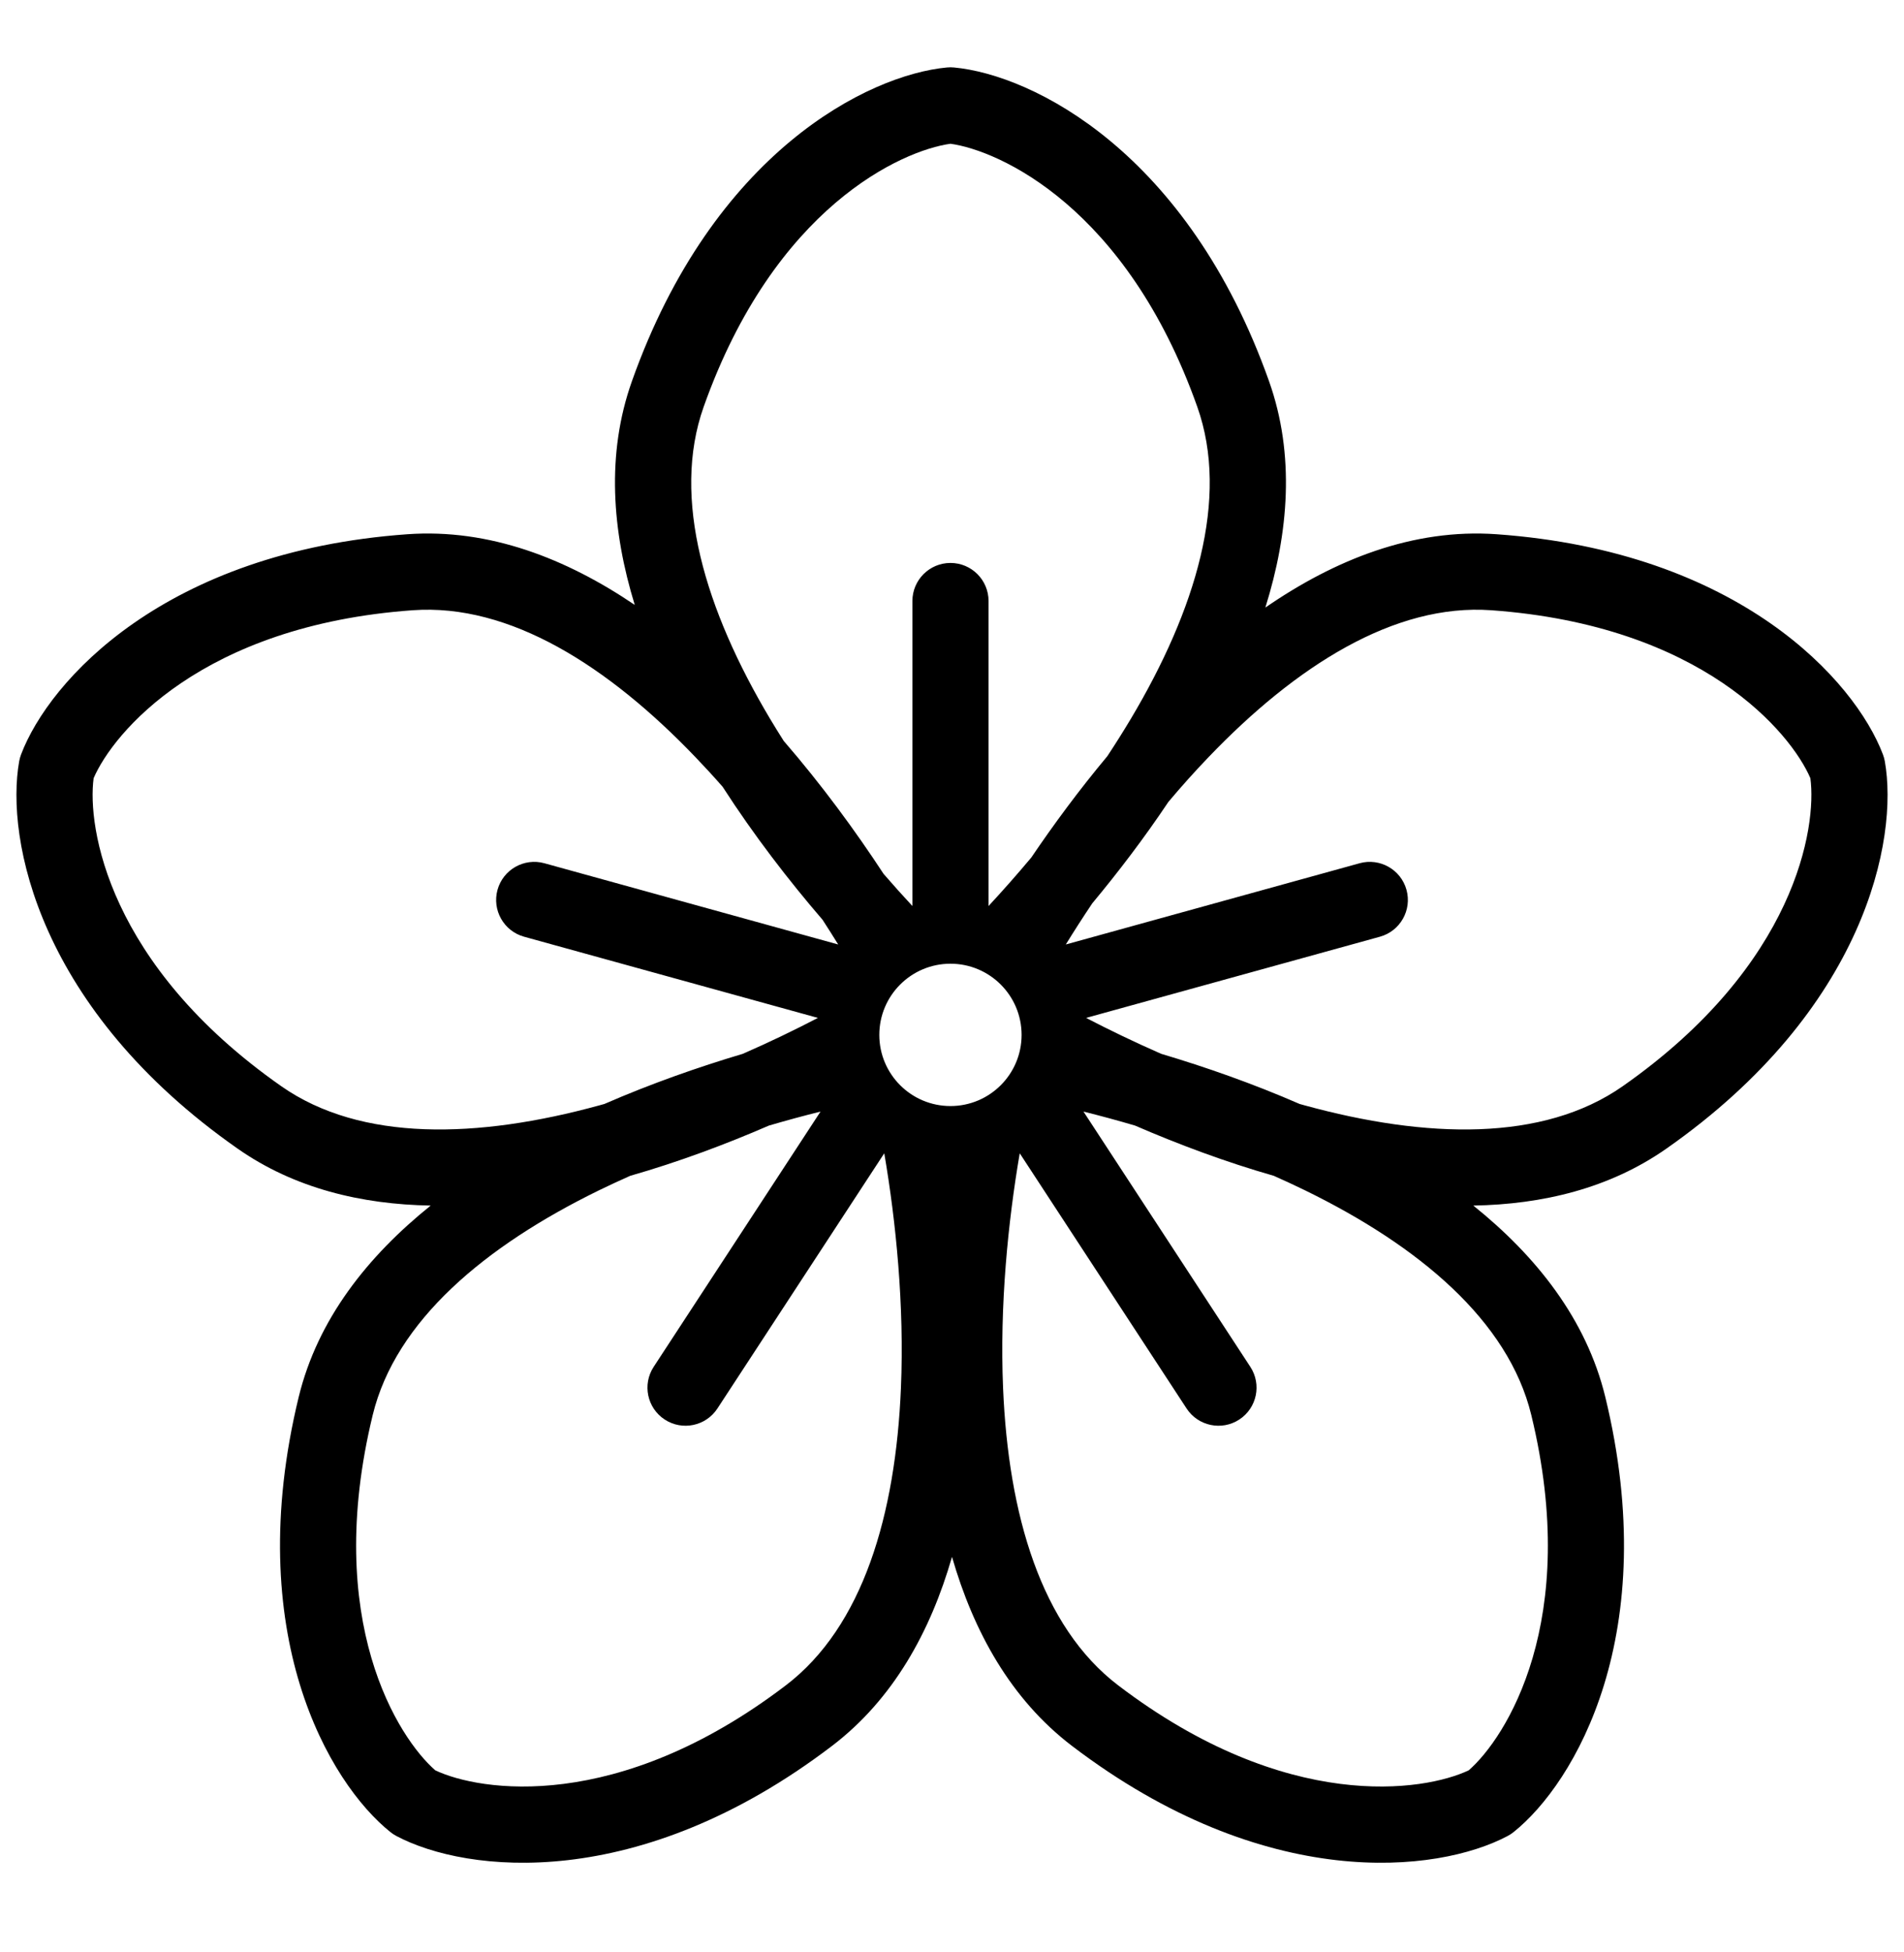 <svg width="40" height="41" viewBox="0 0 40 41" fill="none" xmlns="http://www.w3.org/2000/svg">
<path fill-rule="evenodd" clip-rule="evenodd" d="M19.893 1.417C19.943 1.412 19.993 1.412 20.042 1.417C21.698 1.572 24.954 3.198 26.661 8.007C27.209 9.552 27.074 11.19 26.583 12.759C28.04 11.754 29.688 11.094 31.442 11.219C36.533 11.583 38.967 14.289 39.557 15.843C39.575 15.89 39.588 15.938 39.597 15.987C39.888 17.624 39.189 21.196 35.007 24.122C33.813 24.957 32.405 25.292 30.952 25.317C32.272 26.377 33.327 27.701 33.725 29.338C34.93 34.298 33.095 37.44 31.794 38.477C31.755 38.508 31.713 38.535 31.669 38.558C30.199 39.335 26.584 39.757 22.523 36.666C21.232 35.683 20.451 34.258 20 32.694C19.55 34.258 18.768 35.683 17.477 36.666C13.416 39.757 9.801 39.335 8.331 38.558C8.287 38.535 8.245 38.508 8.206 38.477C6.905 37.44 5.07 34.298 6.275 29.338C6.673 27.701 7.728 26.377 9.048 25.317C7.595 25.292 6.187 24.957 4.993 24.122C0.811 21.196 0.112 17.624 0.403 15.987C0.412 15.938 0.425 15.89 0.443 15.843C1.033 14.289 3.467 11.583 8.558 11.219C10.279 11.096 11.898 11.73 13.335 12.703C12.858 11.151 12.733 9.534 13.275 8.007C14.982 3.198 18.238 1.572 19.893 1.417ZM16.154 23.637C15.245 24.031 14.257 24.401 13.24 24.692C13.019 24.79 12.799 24.892 12.581 24.998C10.199 26.162 8.312 27.731 7.83 29.716C6.779 34.04 8.368 36.502 9.145 37.177C10.075 37.618 12.967 38.088 16.508 35.393C18.133 34.156 18.816 31.799 18.927 29.149C19 27.409 18.822 25.649 18.577 24.219L15.072 29.578C14.83 29.948 14.334 30.052 13.964 29.81C13.594 29.568 13.491 29.072 13.733 28.703L17.238 23.343C16.892 23.429 16.529 23.527 16.154 23.637ZM17.183 21.376C16.7 21.627 16.169 21.884 15.606 22.13C14.672 22.408 13.678 22.756 12.698 23.183C12.663 23.193 12.629 23.202 12.594 23.212C10.037 23.913 7.584 23.982 5.91 22.811C2.264 20.259 1.83 17.362 1.967 16.342C2.373 15.396 4.233 13.133 8.672 12.815C10.709 12.669 12.779 13.988 14.613 15.903C14.807 16.105 14.997 16.312 15.181 16.522C15.838 17.542 16.57 18.49 17.281 19.316C17.395 19.492 17.505 19.665 17.609 19.834L11.436 18.128C11.01 18.011 10.57 18.261 10.452 18.686C10.334 19.112 10.584 19.553 11.01 19.671L17.183 21.376ZM18.563 18.352C17.972 17.45 17.264 16.482 16.465 15.56C16.366 15.405 16.27 15.249 16.176 15.092C14.819 12.814 14.1 10.467 14.783 8.543C16.271 4.349 18.948 3.159 19.968 3.019C20.987 3.159 23.665 4.349 25.153 8.543C25.836 10.467 25.116 12.814 23.759 15.092C23.6 15.358 23.434 15.621 23.264 15.879C22.673 16.586 22.137 17.312 21.666 18.008C21.362 18.371 21.059 18.712 20.768 19.026V12.622C20.768 12.18 20.41 11.822 19.968 11.822C19.526 11.822 19.168 12.18 19.168 12.622V19.026C18.97 18.813 18.767 18.588 18.563 18.352ZM26.76 24.692C25.743 24.401 24.755 24.031 23.845 23.637C23.471 23.527 23.108 23.429 22.762 23.343L26.267 28.703C26.509 29.072 26.406 29.568 26.036 29.81C25.666 30.052 25.17 29.948 24.928 29.578L21.423 24.219C21.178 25.649 21 27.409 21.073 29.149C21.184 31.799 21.867 34.156 23.492 35.393C27.033 38.088 29.925 37.618 30.855 37.177C31.632 36.502 33.221 34.04 32.17 29.716C31.688 27.731 29.802 26.162 27.419 24.998C27.201 24.892 26.981 24.79 26.76 24.692ZM27.406 23.212C27.371 23.202 27.337 23.193 27.302 23.183C26.323 22.756 25.328 22.408 24.394 22.13C23.831 21.883 23.3 21.627 22.817 21.376L28.99 19.671C29.416 19.553 29.666 19.112 29.548 18.686C29.43 18.261 28.99 18.011 28.564 18.128L22.391 19.834C22.563 19.555 22.749 19.265 22.947 18.97C23.489 18.319 24.037 17.601 24.546 16.84C24.815 16.52 25.096 16.206 25.387 15.903C27.221 13.988 29.291 12.669 31.328 12.815C35.767 13.133 37.627 15.396 38.033 16.342C38.17 17.362 37.736 20.259 34.09 22.811C32.416 23.982 29.963 23.913 27.406 23.212ZM19.968 23.227C20.793 23.227 21.462 22.558 21.462 21.733C21.462 20.907 20.793 20.238 19.968 20.238C19.142 20.238 18.473 20.907 18.473 21.733C18.473 22.558 19.142 23.227 19.968 23.227Z" fill="black"/>
</svg>

